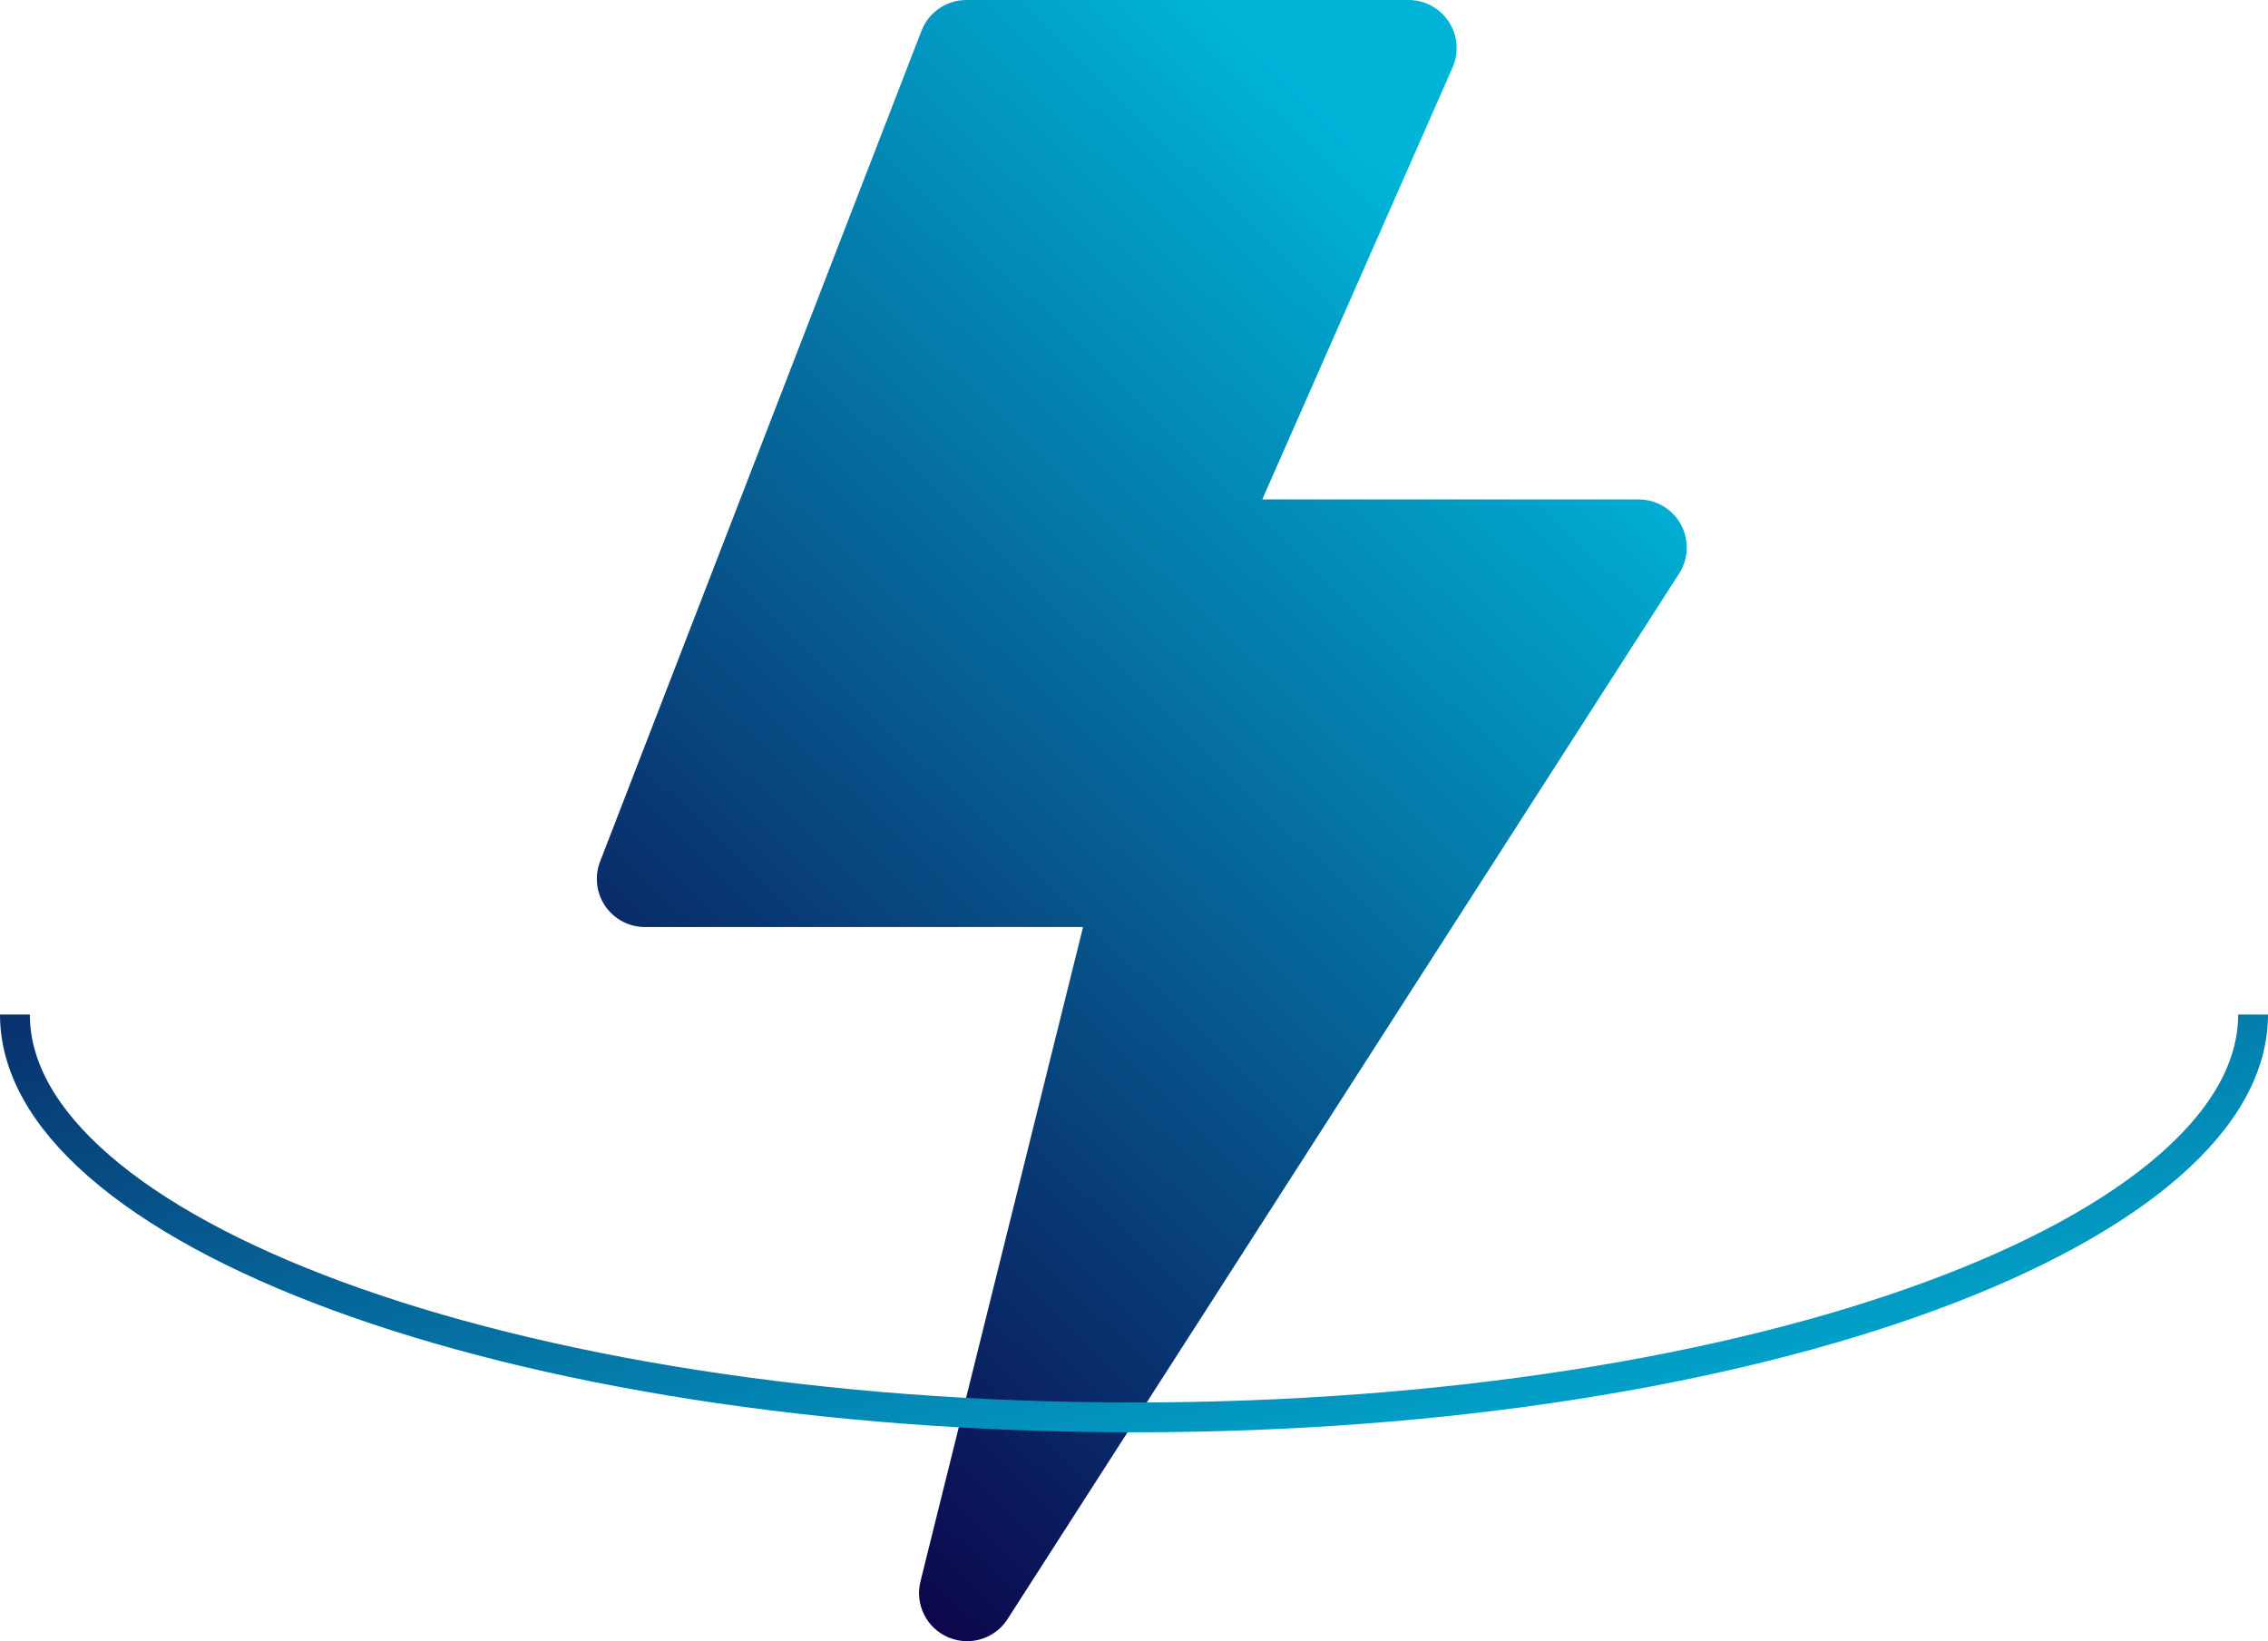 <svg width="76" height="55" viewBox="0 0 76 55" fill="none" xmlns="http://www.w3.org/2000/svg">
<path d="M32.407 55C32.193 55 31.976 54.957 31.769 54.868C31.045 54.556 30.654 53.765 30.844 53L36.293 31.067H21.611C21.08 31.067 20.583 30.805 20.282 30.366C19.982 29.928 19.917 29.37 20.108 28.874L30.879 1.03C31.119 0.409 31.716 0 32.382 0H47.202C47.746 0 48.254 0.275 48.551 0.731C48.849 1.187 48.896 1.763 48.676 2.261L42.299 16.737H54.912C55.501 16.737 56.044 17.059 56.326 17.576C56.609 18.093 56.586 18.723 56.268 19.219L33.763 54.259C33.459 54.733 32.942 55 32.407 55V55Z" fill="url(#paint0_linear_407_2258)"/>
<g clip-path="url(#clip0_407_2258)">
<path d="M75.5 34C75.5 32.265 74.547 30.549 72.685 28.928C70.825 27.307 68.103 25.825 64.697 24.57C57.889 22.061 48.45 20.5 38 20.5C27.55 20.5 18.111 22.061 11.303 24.57C7.897 25.825 5.175 27.307 3.315 28.928C1.453 30.549 0.5 32.265 0.5 34C0.5 35.735 1.453 37.451 3.315 39.072C5.175 40.693 7.897 42.175 11.303 43.43C18.111 45.939 27.55 47.5 38 47.5C48.45 47.5 57.889 45.939 64.697 43.43C68.103 42.175 70.825 40.693 72.685 39.072C74.547 37.451 75.5 35.735 75.5 34Z" stroke="url(#paint1_linear_407_2258)"/>
</g>
<defs>
<linearGradient id="paint0_linear_407_2258" x1="46.5" y1="5.5" x2="8.403" y2="44.958" gradientUnits="userSpaceOnUse">
<stop stop-color="#00B4D8"/>
<stop offset="0.857" stop-color="#0C0248"/>
</linearGradient>
<linearGradient id="paint1_linear_407_2258" x1="50" y1="52" x2="40" y2="8" gradientUnits="userSpaceOnUse">
<stop stop-color="#00B4D8"/>
<stop offset="0.857" stop-color="#0C0248"/>
</linearGradient>
<clipPath id="clip0_407_2258">
<rect width="76" height="14" fill="white" transform="translate(0 34)"/>
</clipPath>
</defs>
</svg>
